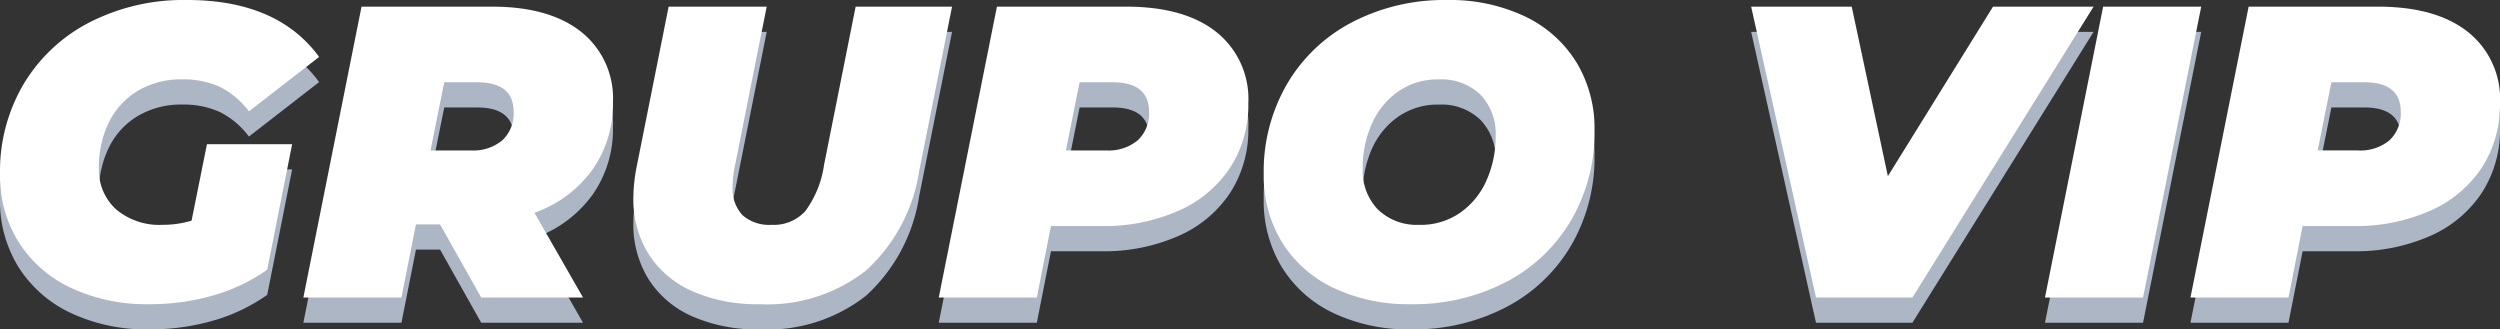 <svg xmlns="http://www.w3.org/2000/svg" width="198.528" height="26.156" viewBox="0 0 198.528 26.156">
  <rect x="0" y="0" width="198.528" height="26.156" fill="#333333" stroke="none"/>
  <g id="VIP_group" transform="translate(-490.353 -1763.372)">
    <path id="_24223" data-name=" 24223" d="M17.787-12.177h6.765l-1.98,9.966a14.154,14.154,0,0,1-4.24,2.029A17.968,17.968,0,0,1,13.2.528a14.1,14.1,0,0,1-6.22-1.3A9.833,9.833,0,0,1,2.822-4.422,9.915,9.915,0,0,1,1.353-9.8a13.646,13.646,0,0,1,1.881-7.161,13.044,13.044,0,0,1,5.247-4.9A16.38,16.38,0,0,1,16.2-23.628q7.194,0,10.494,4.521L21.12-14.784a6.5,6.5,0,0,0-2.343-1.964,6.961,6.961,0,0,0-2.937-.577,6.758,6.758,0,0,0-3.514.891,5.95,5.95,0,0,0-2.31,2.491A7.976,7.976,0,0,0,9.207-10.3,4.236,4.236,0,0,0,10.56-7.013a5.318,5.318,0,0,0,3.729,1.237,7.808,7.808,0,0,0,2.277-.33ZM50.028-15.51a9,9,0,0,1-1.633,5.363,9.665,9.665,0,0,1-4.6,3.415L47.652,0H39.567L36.3-5.808H34.386L33.231,0H25.443l4.62-23.1H40.425q4.554,0,7.078,2A6.726,6.726,0,0,1,50.028-15.51Zm-7.887.759q0-2.343-2.9-2.343H36.63l-1.089,5.412h3.2a3.6,3.6,0,0,0,2.508-.809A2.9,2.9,0,0,0,42.141-14.751ZM61.677.528A12.743,12.743,0,0,1,56.314-.512a7.838,7.838,0,0,1-3.465-2.954,8.248,8.248,0,0,1-1.2-4.488,13.247,13.247,0,0,1,.264-2.442L54.45-23.1h7.788L59.73-10.527a8.093,8.093,0,0,0-.2,1.683,3.062,3.062,0,0,0,.792,2.31,3.213,3.213,0,0,0,2.31.759,3.371,3.371,0,0,0,2.673-1.089,8.107,8.107,0,0,0,1.485-3.663L69.3-23.1h7.656L74.349-10.065a13.423,13.423,0,0,1-4.224,7.92A12.668,12.668,0,0,1,61.677.528ZM90.783-23.1q4.62,0,7.161,2.013a6.79,6.79,0,0,1,2.541,5.643,9.182,9.182,0,0,1-1.436,5.115A9.428,9.428,0,0,1,94.958-6.9,14.6,14.6,0,0,1,88.8-5.676H84.81L83.688,0H75.9l4.62-23.1ZM89.2-11.682a3.6,3.6,0,0,0,2.508-.809,2.9,2.9,0,0,0,.891-2.261q0-2.343-2.9-2.343H87.087L86-11.682ZM113.421.528a13.886,13.886,0,0,1-6.187-1.3,9.651,9.651,0,0,1-4.092-3.646A10.087,10.087,0,0,1,101.706-9.8a13.827,13.827,0,0,1,1.865-7.177,12.861,12.861,0,0,1,5.181-4.9,15.847,15.847,0,0,1,7.507-1.749,13.886,13.886,0,0,1,6.188,1.3,9.651,9.651,0,0,1,4.092,3.646,10.087,10.087,0,0,1,1.436,5.379,13.827,13.827,0,0,1-1.865,7.178,12.861,12.861,0,0,1-5.181,4.9A15.847,15.847,0,0,1,113.421.528Zm.66-6.3a5.475,5.475,0,0,0,3.218-.957,6.128,6.128,0,0,0,2.1-2.574,8.521,8.521,0,0,0,.726-3.531,4.449,4.449,0,0,0-1.2-3.267,4.447,4.447,0,0,0-3.316-1.221,5.475,5.475,0,0,0-3.217.957,6.128,6.128,0,0,0-2.1,2.574,8.521,8.521,0,0,0-.726,3.531A4.449,4.449,0,0,0,110.764-7,4.447,4.447,0,0,0,114.081-5.775ZM167.607-23.1,153.219,0h-7.656l-5.148-23.1H148.4l2.871,13.464L159.621-23.1Zm.759,0h7.788L171.534,0h-7.788Zm21.813,0q4.62,0,7.161,2.013a6.79,6.79,0,0,1,2.541,5.643,9.182,9.182,0,0,1-1.436,5.115A9.428,9.428,0,0,1,194.354-6.9,14.6,14.6,0,0,1,188.2-5.676h-3.993L183.084,0H175.3l4.62-23.1ZM188.6-11.682a3.6,3.6,0,0,0,2.508-.809,2.9,2.9,0,0,0,.891-2.261q0-2.343-2.9-2.343h-2.607l-1.089,5.412Z" transform="translate(489 1789)" fill="#adb6c4"/>
    <path id="_24224" data-name="24224" d="M17.787-12.177h6.765l-1.98,9.966a14.154,14.154,0,0,1-4.24,2.029A17.968,17.968,0,0,1,13.2.528a14.1,14.1,0,0,1-6.22-1.3A9.833,9.833,0,0,1,2.822-4.422,9.915,9.915,0,0,1,1.353-9.8a13.646,13.646,0,0,1,1.881-7.161,13.044,13.044,0,0,1,5.247-4.9A16.38,16.38,0,0,1,16.2-23.628q7.194,0,10.494,4.521L21.12-14.784a6.5,6.5,0,0,0-2.343-1.964,6.961,6.961,0,0,0-2.937-.577,6.758,6.758,0,0,0-3.514.891,5.95,5.95,0,0,0-2.31,2.491A7.976,7.976,0,0,0,9.207-10.3,4.236,4.236,0,0,0,10.56-7.013a5.318,5.318,0,0,0,3.729,1.237,7.808,7.808,0,0,0,2.277-.33ZM50.028-15.51a9,9,0,0,1-1.633,5.363,9.665,9.665,0,0,1-4.6,3.415L47.652,0H39.567L36.3-5.808H34.386L33.231,0H25.443l4.62-23.1H40.425q4.554,0,7.078,2A6.726,6.726,0,0,1,50.028-15.51Zm-7.887.759q0-2.343-2.9-2.343H36.63l-1.089,5.412h3.2a3.6,3.6,0,0,0,2.508-.809A2.9,2.9,0,0,0,42.141-14.751ZM61.677.528A12.743,12.743,0,0,1,56.314-.512a7.838,7.838,0,0,1-3.465-2.954,8.248,8.248,0,0,1-1.2-4.488,13.247,13.247,0,0,1,.264-2.442L54.45-23.1h7.788L59.73-10.527a8.093,8.093,0,0,0-.2,1.683,3.062,3.062,0,0,0,.792,2.31,3.213,3.213,0,0,0,2.31.759,3.371,3.371,0,0,0,2.673-1.089,8.107,8.107,0,0,0,1.485-3.663L69.3-23.1h7.656L74.349-10.065a13.423,13.423,0,0,1-4.224,7.92A12.668,12.668,0,0,1,61.677.528ZM90.783-23.1q4.62,0,7.161,2.013a6.79,6.79,0,0,1,2.541,5.643,9.182,9.182,0,0,1-1.436,5.115A9.428,9.428,0,0,1,94.958-6.9,14.6,14.6,0,0,1,88.8-5.676H84.81L83.688,0H75.9l4.62-23.1ZM89.2-11.682a3.6,3.6,0,0,0,2.508-.809,2.9,2.9,0,0,0,.891-2.261q0-2.343-2.9-2.343H87.087L86-11.682ZM113.421.528a13.886,13.886,0,0,1-6.187-1.3,9.651,9.651,0,0,1-4.092-3.646A10.087,10.087,0,0,1,101.706-9.8a13.827,13.827,0,0,1,1.865-7.177,12.861,12.861,0,0,1,5.181-4.9,15.847,15.847,0,0,1,7.507-1.749,13.886,13.886,0,0,1,6.188,1.3,9.651,9.651,0,0,1,4.092,3.646,10.087,10.087,0,0,1,1.436,5.379,13.827,13.827,0,0,1-1.865,7.178,12.861,12.861,0,0,1-5.181,4.9A15.847,15.847,0,0,1,113.421.528Zm.66-6.3a5.475,5.475,0,0,0,3.218-.957,6.128,6.128,0,0,0,2.1-2.574,8.521,8.521,0,0,0,.726-3.531,4.449,4.449,0,0,0-1.2-3.267,4.447,4.447,0,0,0-3.316-1.221,5.475,5.475,0,0,0-3.217.957,6.128,6.128,0,0,0-2.1,2.574,8.521,8.521,0,0,0-.726,3.531A4.449,4.449,0,0,0,110.764-7,4.447,4.447,0,0,0,114.081-5.775ZM167.607-23.1,153.219,0h-7.656l-5.148-23.1H148.4l2.871,13.464L159.621-23.1Zm.759,0h7.788L171.534,0h-7.788Zm21.813,0q4.62,0,7.161,2.013a6.79,6.79,0,0,1,2.541,5.643,9.182,9.182,0,0,1-1.436,5.115A9.428,9.428,0,0,1,194.354-6.9,14.6,14.6,0,0,1,188.2-5.676h-3.993L183.084,0H175.3l4.62-23.1ZM188.6-11.682a3.6,3.6,0,0,0,2.508-.809,2.9,2.9,0,0,0,.891-2.261q0-2.343-2.9-2.343h-2.607l-1.089,5.412Z" transform="translate(489 1787)" fill="#fff"/>
  </g>
</svg>
